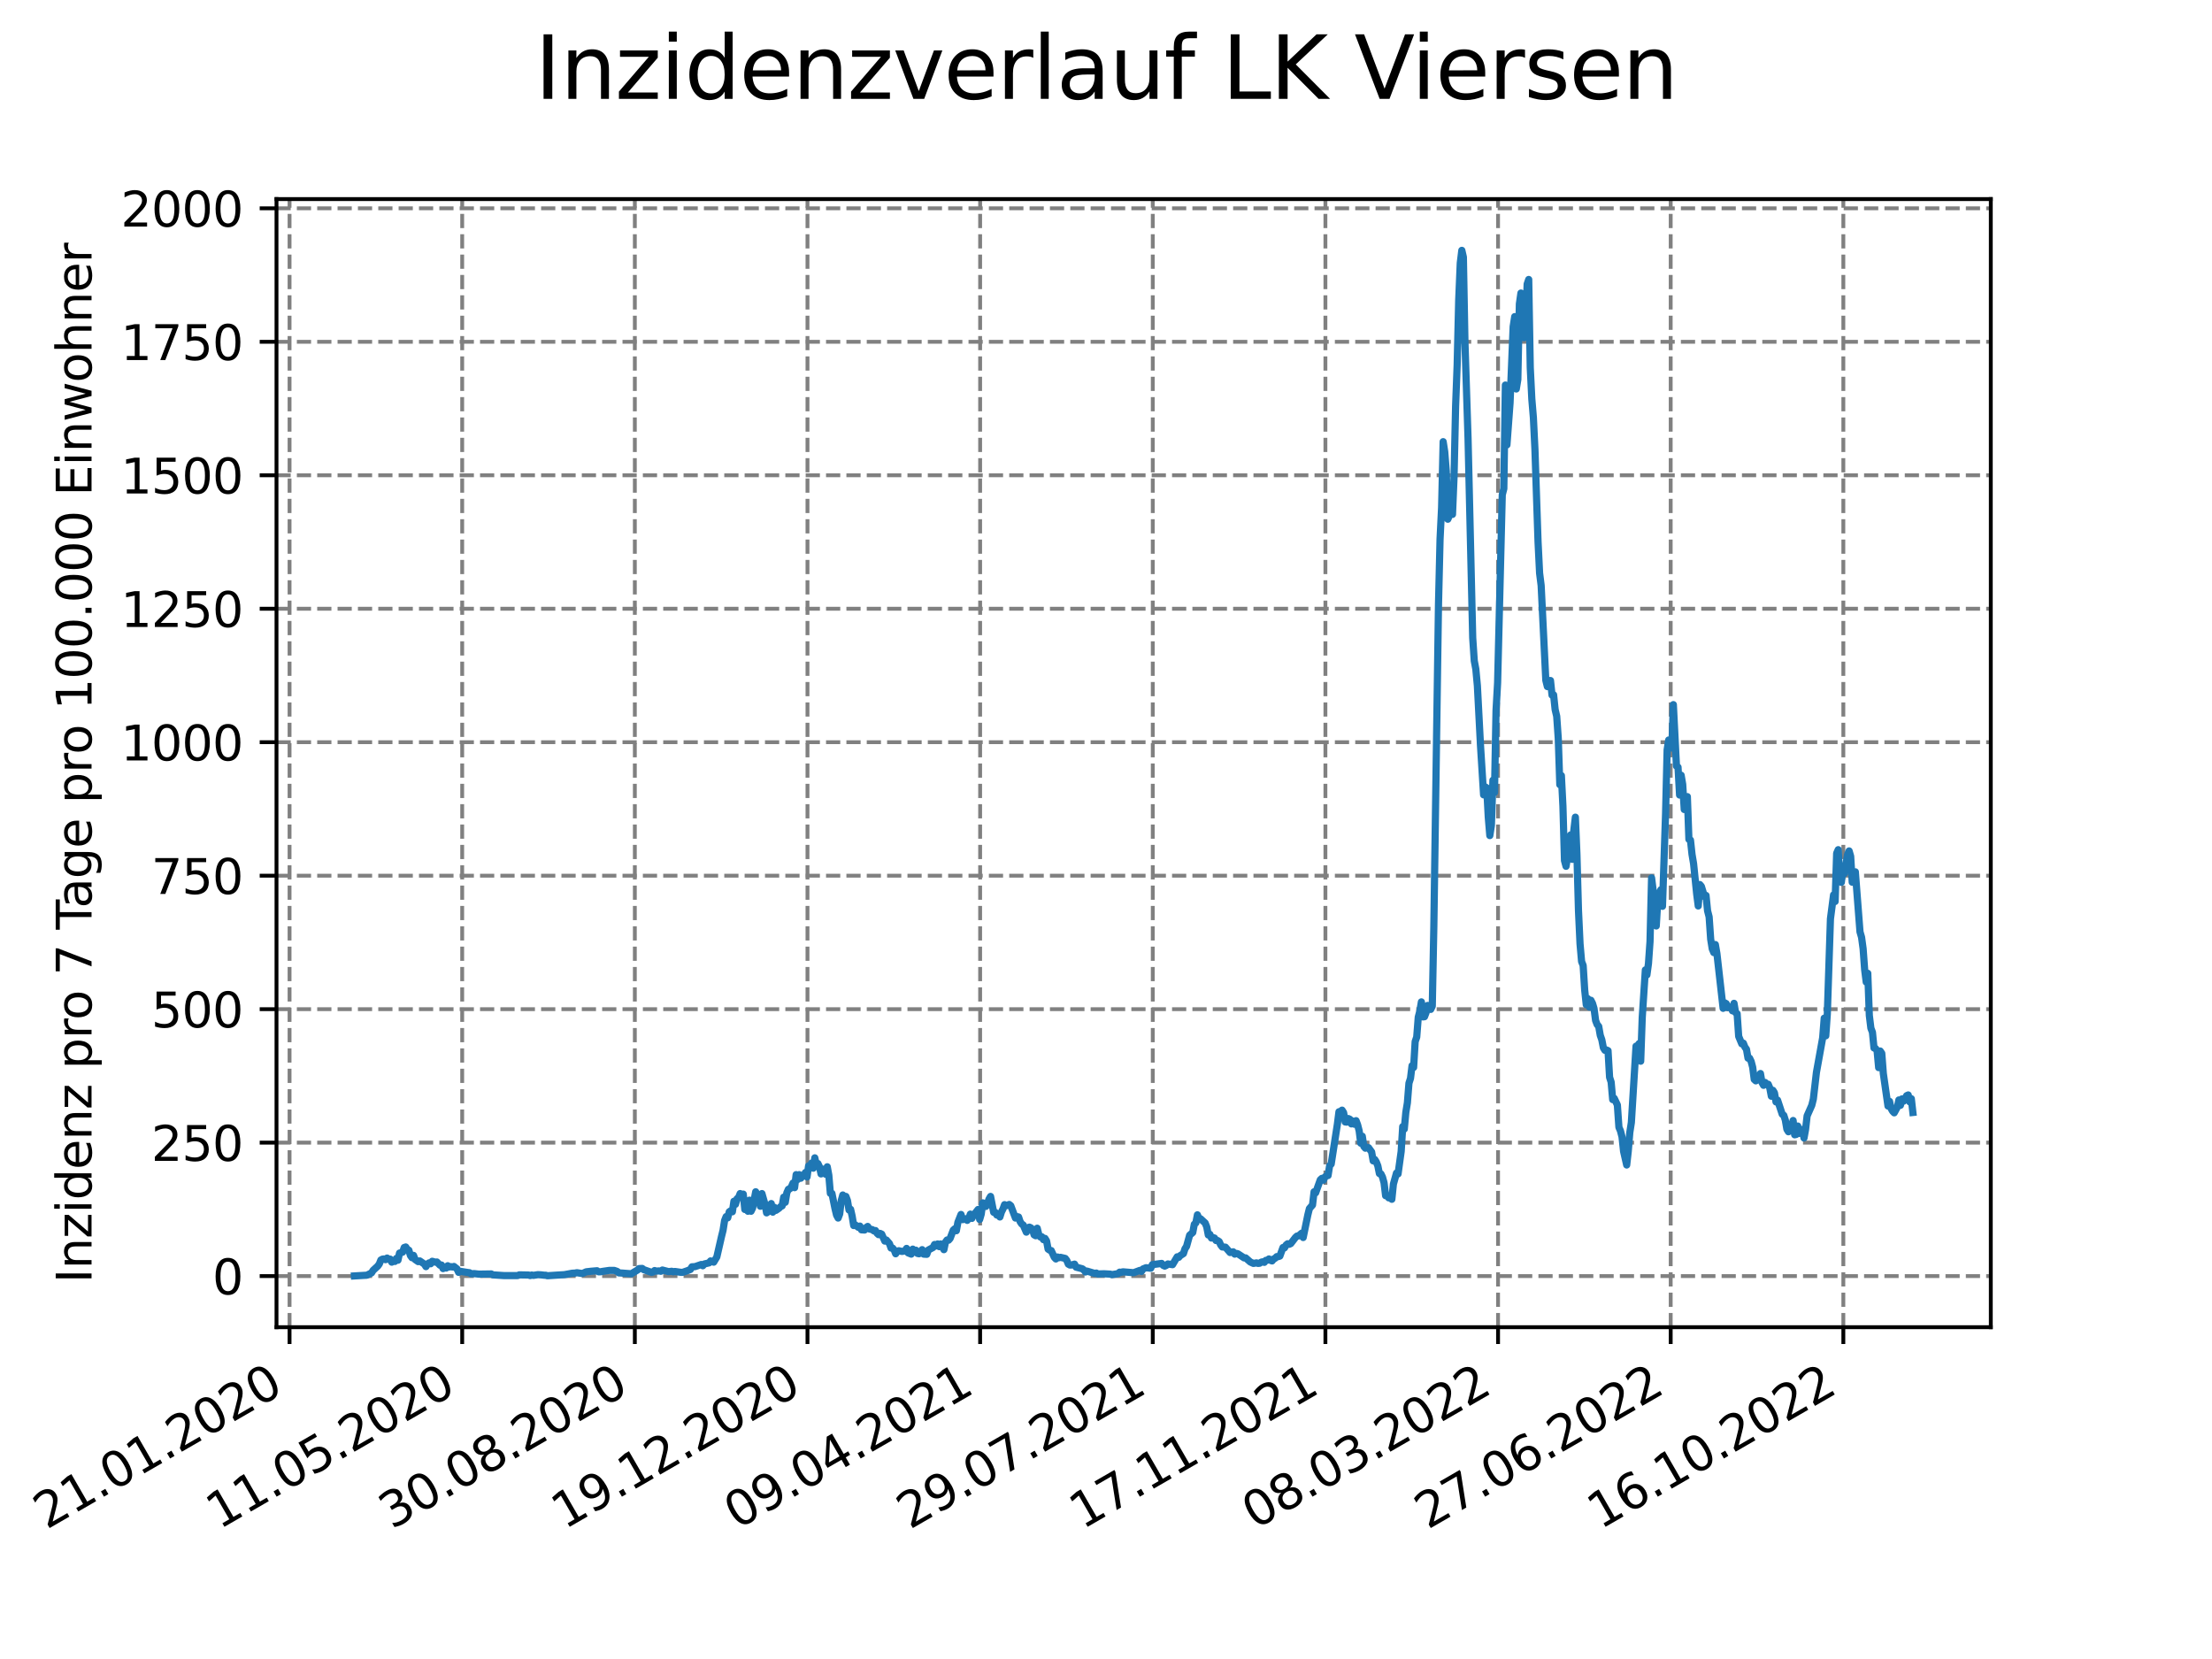 <?xml version="1.0" encoding="utf-8" standalone="no"?>
<!DOCTYPE svg PUBLIC "-//W3C//DTD SVG 1.1//EN"
  "http://www.w3.org/Graphics/SVG/1.1/DTD/svg11.dtd">
<svg xmlns:xlink="http://www.w3.org/1999/xlink" width="460.8pt" height="345.6pt" viewBox="0 0 460.8 345.6" xmlns="http://www.w3.org/2000/svg" version="1.1">
 <defs>
  <style type="text/css">*{stroke-linejoin: round; stroke-linecap: butt}</style>
 </defs>
 <g id="figure_1">
  <g id="patch_1">
   <path d="M 0 345.6 
L 460.8 345.6 
L 460.8 0 
L 0 0 
z
" style="fill: #ffffff"/>
  </g>
  <g id="axes_1">
   <g id="patch_2">
    <path d="M 57.6 276.48 
L 414.72 276.48 
L 414.72 41.472 
L 57.6 41.472 
z
" style="fill: #ffffff"/>
   </g>
   <g id="matplotlib.axis_1">
    <g id="xtick_1">
     <g id="line2d_1">
      <path d="M 60.319 276.48 
L 60.319 41.472 
" clip-path="url(#p70f9f6d70e)" style="fill: none; stroke-dasharray: 2.96,1.28; stroke-dashoffset: 0; stroke: #808080; stroke-width: 0.8"/>
     </g>
     <g id="line2d_2">
      <defs>
       <path id="mf286f91bfd" d="M 0 0 
L 0 3.5 
" style="stroke: #000000; stroke-width: 0.8"/>
      </defs>
      <g>
       <use xlink:href="#mf286f91bfd" x="60.319" y="276.48" style="stroke: #000000; stroke-width: 0.8"/>
      </g>
     </g>
     <g id="text_1">
      <!-- 21.01.2020 -->
      <g transform="translate(9.694 318.689) rotate(-30) scale(0.1 -0.1)">
       <defs>
        <path id="DejaVuSans-32" d="M 1228 531 
L 3431 531 
L 3431 0 
L 469 0 
L 469 531 
Q 828 903 1448 1529 
Q 2069 2156 2228 2338 
Q 2531 2678 2651 2914 
Q 2772 3150 2772 3378 
Q 2772 3750 2511 3984 
Q 2250 4219 1831 4219 
Q 1534 4219 1204 4116 
Q 875 4013 500 3803 
L 500 4441 
Q 881 4594 1212 4672 
Q 1544 4750 1819 4750 
Q 2544 4750 2975 4387 
Q 3406 4025 3406 3419 
Q 3406 3131 3298 2873 
Q 3191 2616 2906 2266 
Q 2828 2175 2409 1742 
Q 1991 1309 1228 531 
z
" transform="scale(0.016)"/>
        <path id="DejaVuSans-31" d="M 794 531 
L 1825 531 
L 1825 4091 
L 703 3866 
L 703 4441 
L 1819 4666 
L 2450 4666 
L 2450 531 
L 3481 531 
L 3481 0 
L 794 0 
L 794 531 
z
" transform="scale(0.016)"/>
        <path id="DejaVuSans-2e" d="M 684 794 
L 1344 794 
L 1344 0 
L 684 0 
L 684 794 
z
" transform="scale(0.016)"/>
        <path id="DejaVuSans-30" d="M 2034 4250 
Q 1547 4250 1301 3770 
Q 1056 3291 1056 2328 
Q 1056 1369 1301 889 
Q 1547 409 2034 409 
Q 2525 409 2770 889 
Q 3016 1369 3016 2328 
Q 3016 3291 2770 3770 
Q 2525 4250 2034 4250 
z
M 2034 4750 
Q 2819 4750 3233 4129 
Q 3647 3509 3647 2328 
Q 3647 1150 3233 529 
Q 2819 -91 2034 -91 
Q 1250 -91 836 529 
Q 422 1150 422 2328 
Q 422 3509 836 4129 
Q 1250 4750 2034 4750 
z
" transform="scale(0.016)"/>
       </defs>
       <use xlink:href="#DejaVuSans-32"/>
       <use xlink:href="#DejaVuSans-31" x="63.623"/>
       <use xlink:href="#DejaVuSans-2e" x="127.246"/>
       <use xlink:href="#DejaVuSans-30" x="159.033"/>
       <use xlink:href="#DejaVuSans-31" x="222.656"/>
       <use xlink:href="#DejaVuSans-2e" x="286.279"/>
       <use xlink:href="#DejaVuSans-32" x="318.066"/>
       <use xlink:href="#DejaVuSans-30" x="381.689"/>
       <use xlink:href="#DejaVuSans-32" x="445.312"/>
       <use xlink:href="#DejaVuSans-30" x="508.936"/>
      </g>
     </g>
    </g>
    <g id="xtick_2">
     <g id="line2d_3">
      <path d="M 96.284 276.48 
L 96.284 41.472 
" clip-path="url(#p70f9f6d70e)" style="fill: none; stroke-dasharray: 2.96,1.28; stroke-dashoffset: 0; stroke: #808080; stroke-width: 0.8"/>
     </g>
     <g id="line2d_4">
      <g>
       <use xlink:href="#mf286f91bfd" x="96.284" y="276.48" style="stroke: #000000; stroke-width: 0.8"/>
      </g>
     </g>
     <g id="text_2">
      <!-- 11.05.2020 -->
      <g transform="translate(45.658 318.689) rotate(-30) scale(0.1 -0.1)">
       <defs>
        <path id="DejaVuSans-35" d="M 691 4666 
L 3169 4666 
L 3169 4134 
L 1269 4134 
L 1269 2991 
Q 1406 3038 1543 3061 
Q 1681 3084 1819 3084 
Q 2600 3084 3056 2656 
Q 3513 2228 3513 1497 
Q 3513 744 3044 326 
Q 2575 -91 1722 -91 
Q 1428 -91 1123 -41 
Q 819 9 494 109 
L 494 744 
Q 775 591 1075 516 
Q 1375 441 1709 441 
Q 2250 441 2565 725 
Q 2881 1009 2881 1497 
Q 2881 1984 2565 2268 
Q 2250 2553 1709 2553 
Q 1456 2553 1204 2497 
Q 953 2441 691 2322 
L 691 4666 
z
" transform="scale(0.016)"/>
       </defs>
       <use xlink:href="#DejaVuSans-31"/>
       <use xlink:href="#DejaVuSans-31" x="63.623"/>
       <use xlink:href="#DejaVuSans-2e" x="127.246"/>
       <use xlink:href="#DejaVuSans-30" x="159.033"/>
       <use xlink:href="#DejaVuSans-35" x="222.656"/>
       <use xlink:href="#DejaVuSans-2e" x="286.279"/>
       <use xlink:href="#DejaVuSans-32" x="318.066"/>
       <use xlink:href="#DejaVuSans-30" x="381.689"/>
       <use xlink:href="#DejaVuSans-32" x="445.312"/>
       <use xlink:href="#DejaVuSans-30" x="508.936"/>
      </g>
     </g>
    </g>
    <g id="xtick_3">
     <g id="line2d_5">
      <path d="M 132.248 276.48 
L 132.248 41.472 
" clip-path="url(#p70f9f6d70e)" style="fill: none; stroke-dasharray: 2.96,1.28; stroke-dashoffset: 0; stroke: #808080; stroke-width: 0.8"/>
     </g>
     <g id="line2d_6">
      <g>
       <use xlink:href="#mf286f91bfd" x="132.248" y="276.48" style="stroke: #000000; stroke-width: 0.8"/>
      </g>
     </g>
     <g id="text_3">
      <!-- 30.08.2020 -->
      <g transform="translate(81.623 318.689) rotate(-30) scale(0.1 -0.1)">
       <defs>
        <path id="DejaVuSans-33" d="M 2597 2516 
Q 3050 2419 3304 2112 
Q 3559 1806 3559 1356 
Q 3559 666 3084 287 
Q 2609 -91 1734 -91 
Q 1441 -91 1130 -33 
Q 819 25 488 141 
L 488 750 
Q 750 597 1062 519 
Q 1375 441 1716 441 
Q 2309 441 2620 675 
Q 2931 909 2931 1356 
Q 2931 1769 2642 2001 
Q 2353 2234 1838 2234 
L 1294 2234 
L 1294 2753 
L 1863 2753 
Q 2328 2753 2575 2939 
Q 2822 3125 2822 3475 
Q 2822 3834 2567 4026 
Q 2313 4219 1838 4219 
Q 1578 4219 1281 4162 
Q 984 4106 628 3988 
L 628 4550 
Q 988 4650 1302 4700 
Q 1616 4750 1894 4750 
Q 2613 4750 3031 4423 
Q 3450 4097 3450 3541 
Q 3450 3153 3228 2886 
Q 3006 2619 2597 2516 
z
" transform="scale(0.016)"/>
        <path id="DejaVuSans-38" d="M 2034 2216 
Q 1584 2216 1326 1975 
Q 1069 1734 1069 1313 
Q 1069 891 1326 650 
Q 1584 409 2034 409 
Q 2484 409 2743 651 
Q 3003 894 3003 1313 
Q 3003 1734 2745 1975 
Q 2488 2216 2034 2216 
z
M 1403 2484 
Q 997 2584 770 2862 
Q 544 3141 544 3541 
Q 544 4100 942 4425 
Q 1341 4750 2034 4750 
Q 2731 4750 3128 4425 
Q 3525 4100 3525 3541 
Q 3525 3141 3298 2862 
Q 3072 2584 2669 2484 
Q 3125 2378 3379 2068 
Q 3634 1759 3634 1313 
Q 3634 634 3220 271 
Q 2806 -91 2034 -91 
Q 1263 -91 848 271 
Q 434 634 434 1313 
Q 434 1759 690 2068 
Q 947 2378 1403 2484 
z
M 1172 3481 
Q 1172 3119 1398 2916 
Q 1625 2713 2034 2713 
Q 2441 2713 2670 2916 
Q 2900 3119 2900 3481 
Q 2900 3844 2670 4047 
Q 2441 4250 2034 4250 
Q 1625 4250 1398 4047 
Q 1172 3844 1172 3481 
z
" transform="scale(0.016)"/>
       </defs>
       <use xlink:href="#DejaVuSans-33"/>
       <use xlink:href="#DejaVuSans-30" x="63.623"/>
       <use xlink:href="#DejaVuSans-2e" x="127.246"/>
       <use xlink:href="#DejaVuSans-30" x="159.033"/>
       <use xlink:href="#DejaVuSans-38" x="222.656"/>
       <use xlink:href="#DejaVuSans-2e" x="286.279"/>
       <use xlink:href="#DejaVuSans-32" x="318.066"/>
       <use xlink:href="#DejaVuSans-30" x="381.689"/>
       <use xlink:href="#DejaVuSans-32" x="445.312"/>
       <use xlink:href="#DejaVuSans-30" x="508.936"/>
      </g>
     </g>
    </g>
    <g id="xtick_4">
     <g id="line2d_7">
      <path d="M 168.213 276.48 
L 168.213 41.472 
" clip-path="url(#p70f9f6d70e)" style="fill: none; stroke-dasharray: 2.96,1.28; stroke-dashoffset: 0; stroke: #808080; stroke-width: 0.8"/>
     </g>
     <g id="line2d_8">
      <g>
       <use xlink:href="#mf286f91bfd" x="168.213" y="276.48" style="stroke: #000000; stroke-width: 0.8"/>
      </g>
     </g>
     <g id="text_4">
      <!-- 19.12.2020 -->
      <g transform="translate(117.588 318.689) rotate(-30) scale(0.1 -0.1)">
       <defs>
        <path id="DejaVuSans-39" d="M 703 97 
L 703 672 
Q 941 559 1184 500 
Q 1428 441 1663 441 
Q 2288 441 2617 861 
Q 2947 1281 2994 2138 
Q 2813 1869 2534 1725 
Q 2256 1581 1919 1581 
Q 1219 1581 811 2004 
Q 403 2428 403 3163 
Q 403 3881 828 4315 
Q 1253 4750 1959 4750 
Q 2769 4750 3195 4129 
Q 3622 3509 3622 2328 
Q 3622 1225 3098 567 
Q 2575 -91 1691 -91 
Q 1453 -91 1209 -44 
Q 966 3 703 97 
z
M 1959 2075 
Q 2384 2075 2632 2365 
Q 2881 2656 2881 3163 
Q 2881 3666 2632 3958 
Q 2384 4250 1959 4250 
Q 1534 4250 1286 3958 
Q 1038 3666 1038 3163 
Q 1038 2656 1286 2365 
Q 1534 2075 1959 2075 
z
" transform="scale(0.016)"/>
       </defs>
       <use xlink:href="#DejaVuSans-31"/>
       <use xlink:href="#DejaVuSans-39" x="63.623"/>
       <use xlink:href="#DejaVuSans-2e" x="127.246"/>
       <use xlink:href="#DejaVuSans-31" x="159.033"/>
       <use xlink:href="#DejaVuSans-32" x="222.656"/>
       <use xlink:href="#DejaVuSans-2e" x="286.279"/>
       <use xlink:href="#DejaVuSans-32" x="318.066"/>
       <use xlink:href="#DejaVuSans-30" x="381.689"/>
       <use xlink:href="#DejaVuSans-32" x="445.312"/>
       <use xlink:href="#DejaVuSans-30" x="508.936"/>
      </g>
     </g>
    </g>
    <g id="xtick_5">
     <g id="line2d_9">
      <path d="M 204.178 276.48 
L 204.178 41.472 
" clip-path="url(#p70f9f6d70e)" style="fill: none; stroke-dasharray: 2.96,1.28; stroke-dashoffset: 0; stroke: #808080; stroke-width: 0.8"/>
     </g>
     <g id="line2d_10">
      <g>
       <use xlink:href="#mf286f91bfd" x="204.178" y="276.48" style="stroke: #000000; stroke-width: 0.8"/>
      </g>
     </g>
     <g id="text_5">
      <!-- 09.04.2021 -->
      <g transform="translate(153.553 318.689) rotate(-30) scale(0.1 -0.1)">
       <defs>
        <path id="DejaVuSans-34" d="M 2419 4116 
L 825 1625 
L 2419 1625 
L 2419 4116 
z
M 2253 4666 
L 3047 4666 
L 3047 1625 
L 3713 1625 
L 3713 1100 
L 3047 1100 
L 3047 0 
L 2419 0 
L 2419 1100 
L 313 1100 
L 313 1709 
L 2253 4666 
z
" transform="scale(0.016)"/>
       </defs>
       <use xlink:href="#DejaVuSans-30"/>
       <use xlink:href="#DejaVuSans-39" x="63.623"/>
       <use xlink:href="#DejaVuSans-2e" x="127.246"/>
       <use xlink:href="#DejaVuSans-30" x="159.033"/>
       <use xlink:href="#DejaVuSans-34" x="222.656"/>
       <use xlink:href="#DejaVuSans-2e" x="286.279"/>
       <use xlink:href="#DejaVuSans-32" x="318.066"/>
       <use xlink:href="#DejaVuSans-30" x="381.689"/>
       <use xlink:href="#DejaVuSans-32" x="445.312"/>
       <use xlink:href="#DejaVuSans-31" x="508.936"/>
      </g>
     </g>
    </g>
    <g id="xtick_6">
     <g id="line2d_11">
      <path d="M 240.143 276.48 
L 240.143 41.472 
" clip-path="url(#p70f9f6d70e)" style="fill: none; stroke-dasharray: 2.96,1.28; stroke-dashoffset: 0; stroke: #808080; stroke-width: 0.8"/>
     </g>
     <g id="line2d_12">
      <g>
       <use xlink:href="#mf286f91bfd" x="240.143" y="276.48" style="stroke: #000000; stroke-width: 0.8"/>
      </g>
     </g>
     <g id="text_6">
      <!-- 29.07.2021 -->
      <g transform="translate(189.517 318.689) rotate(-30) scale(0.1 -0.1)">
       <defs>
        <path id="DejaVuSans-37" d="M 525 4666 
L 3525 4666 
L 3525 4397 
L 1831 0 
L 1172 0 
L 2766 4134 
L 525 4134 
L 525 4666 
z
" transform="scale(0.016)"/>
       </defs>
       <use xlink:href="#DejaVuSans-32"/>
       <use xlink:href="#DejaVuSans-39" x="63.623"/>
       <use xlink:href="#DejaVuSans-2e" x="127.246"/>
       <use xlink:href="#DejaVuSans-30" x="159.033"/>
       <use xlink:href="#DejaVuSans-37" x="222.656"/>
       <use xlink:href="#DejaVuSans-2e" x="286.279"/>
       <use xlink:href="#DejaVuSans-32" x="318.066"/>
       <use xlink:href="#DejaVuSans-30" x="381.689"/>
       <use xlink:href="#DejaVuSans-32" x="445.312"/>
       <use xlink:href="#DejaVuSans-31" x="508.936"/>
      </g>
     </g>
    </g>
    <g id="xtick_7">
     <g id="line2d_13">
      <path d="M 276.107 276.48 
L 276.107 41.472 
" clip-path="url(#p70f9f6d70e)" style="fill: none; stroke-dasharray: 2.96,1.28; stroke-dashoffset: 0; stroke: #808080; stroke-width: 0.8"/>
     </g>
     <g id="line2d_14">
      <g>
       <use xlink:href="#mf286f91bfd" x="276.107" y="276.48" style="stroke: #000000; stroke-width: 0.8"/>
      </g>
     </g>
     <g id="text_7">
      <!-- 17.11.2021 -->
      <g transform="translate(225.482 318.689) rotate(-30) scale(0.1 -0.1)">
       <use xlink:href="#DejaVuSans-31"/>
       <use xlink:href="#DejaVuSans-37" x="63.623"/>
       <use xlink:href="#DejaVuSans-2e" x="127.246"/>
       <use xlink:href="#DejaVuSans-31" x="159.033"/>
       <use xlink:href="#DejaVuSans-31" x="222.656"/>
       <use xlink:href="#DejaVuSans-2e" x="286.279"/>
       <use xlink:href="#DejaVuSans-32" x="318.066"/>
       <use xlink:href="#DejaVuSans-30" x="381.689"/>
       <use xlink:href="#DejaVuSans-32" x="445.312"/>
       <use xlink:href="#DejaVuSans-31" x="508.936"/>
      </g>
     </g>
    </g>
    <g id="xtick_8">
     <g id="line2d_15">
      <path d="M 312.072 276.48 
L 312.072 41.472 
" clip-path="url(#p70f9f6d70e)" style="fill: none; stroke-dasharray: 2.96,1.28; stroke-dashoffset: 0; stroke: #808080; stroke-width: 0.8"/>
     </g>
     <g id="line2d_16">
      <g>
       <use xlink:href="#mf286f91bfd" x="312.072" y="276.48" style="stroke: #000000; stroke-width: 0.8"/>
      </g>
     </g>
     <g id="text_8">
      <!-- 08.03.2022 -->
      <g transform="translate(261.447 318.689) rotate(-30) scale(0.1 -0.1)">
       <use xlink:href="#DejaVuSans-30"/>
       <use xlink:href="#DejaVuSans-38" x="63.623"/>
       <use xlink:href="#DejaVuSans-2e" x="127.246"/>
       <use xlink:href="#DejaVuSans-30" x="159.033"/>
       <use xlink:href="#DejaVuSans-33" x="222.656"/>
       <use xlink:href="#DejaVuSans-2e" x="286.279"/>
       <use xlink:href="#DejaVuSans-32" x="318.066"/>
       <use xlink:href="#DejaVuSans-30" x="381.689"/>
       <use xlink:href="#DejaVuSans-32" x="445.312"/>
       <use xlink:href="#DejaVuSans-32" x="508.936"/>
      </g>
     </g>
    </g>
    <g id="xtick_9">
     <g id="line2d_17">
      <path d="M 348.037 276.48 
L 348.037 41.472 
" clip-path="url(#p70f9f6d70e)" style="fill: none; stroke-dasharray: 2.96,1.28; stroke-dashoffset: 0; stroke: #808080; stroke-width: 0.8"/>
     </g>
     <g id="line2d_18">
      <g>
       <use xlink:href="#mf286f91bfd" x="348.037" y="276.48" style="stroke: #000000; stroke-width: 0.8"/>
      </g>
     </g>
     <g id="text_9">
      <!-- 27.06.2022 -->
      <g transform="translate(297.412 318.689) rotate(-30) scale(0.1 -0.1)">
       <defs>
        <path id="DejaVuSans-36" d="M 2113 2584 
Q 1688 2584 1439 2293 
Q 1191 2003 1191 1497 
Q 1191 994 1439 701 
Q 1688 409 2113 409 
Q 2538 409 2786 701 
Q 3034 994 3034 1497 
Q 3034 2003 2786 2293 
Q 2538 2584 2113 2584 
z
M 3366 4563 
L 3366 3988 
Q 3128 4100 2886 4159 
Q 2644 4219 2406 4219 
Q 1781 4219 1451 3797 
Q 1122 3375 1075 2522 
Q 1259 2794 1537 2939 
Q 1816 3084 2150 3084 
Q 2853 3084 3261 2657 
Q 3669 2231 3669 1497 
Q 3669 778 3244 343 
Q 2819 -91 2113 -91 
Q 1303 -91 875 529 
Q 447 1150 447 2328 
Q 447 3434 972 4092 
Q 1497 4750 2381 4750 
Q 2619 4750 2861 4703 
Q 3103 4656 3366 4563 
z
" transform="scale(0.016)"/>
       </defs>
       <use xlink:href="#DejaVuSans-32"/>
       <use xlink:href="#DejaVuSans-37" x="63.623"/>
       <use xlink:href="#DejaVuSans-2e" x="127.246"/>
       <use xlink:href="#DejaVuSans-30" x="159.033"/>
       <use xlink:href="#DejaVuSans-36" x="222.656"/>
       <use xlink:href="#DejaVuSans-2e" x="286.279"/>
       <use xlink:href="#DejaVuSans-32" x="318.066"/>
       <use xlink:href="#DejaVuSans-30" x="381.689"/>
       <use xlink:href="#DejaVuSans-32" x="445.312"/>
       <use xlink:href="#DejaVuSans-32" x="508.936"/>
      </g>
     </g>
    </g>
    <g id="xtick_10">
     <g id="line2d_19">
      <path d="M 384.001 276.48 
L 384.001 41.472 
" clip-path="url(#p70f9f6d70e)" style="fill: none; stroke-dasharray: 2.96,1.28; stroke-dashoffset: 0; stroke: #808080; stroke-width: 0.8"/>
     </g>
     <g id="line2d_20">
      <g>
       <use xlink:href="#mf286f91bfd" x="384.001" y="276.48" style="stroke: #000000; stroke-width: 0.8"/>
      </g>
     </g>
     <g id="text_10">
      <!-- 16.10.2022 -->
      <g transform="translate(333.376 318.689) rotate(-30) scale(0.1 -0.1)">
       <use xlink:href="#DejaVuSans-31"/>
       <use xlink:href="#DejaVuSans-36" x="63.623"/>
       <use xlink:href="#DejaVuSans-2e" x="127.246"/>
       <use xlink:href="#DejaVuSans-31" x="159.033"/>
       <use xlink:href="#DejaVuSans-30" x="222.656"/>
       <use xlink:href="#DejaVuSans-2e" x="286.279"/>
       <use xlink:href="#DejaVuSans-32" x="318.066"/>
       <use xlink:href="#DejaVuSans-30" x="381.689"/>
       <use xlink:href="#DejaVuSans-32" x="445.312"/>
       <use xlink:href="#DejaVuSans-32" x="508.936"/>
      </g>
     </g>
    </g>
   </g>
   <g id="matplotlib.axis_2">
    <g id="ytick_1">
     <g id="line2d_21">
      <path d="M 57.6 265.835 
L 414.72 265.835 
" clip-path="url(#p70f9f6d70e)" style="fill: none; stroke-dasharray: 2.96,1.28; stroke-dashoffset: 0; stroke: #808080; stroke-width: 0.8"/>
     </g>
     <g id="line2d_22">
      <defs>
       <path id="m56d25a5dcb" d="M 0 0 
L -3.5 0 
" style="stroke: #000000; stroke-width: 0.8"/>
      </defs>
      <g>
       <use xlink:href="#m56d25a5dcb" x="57.6" y="265.835" style="stroke: #000000; stroke-width: 0.8"/>
      </g>
     </g>
     <g id="text_11">
      <!-- 0 -->
      <g transform="translate(44.237 269.634) scale(0.1 -0.1)">
       <use xlink:href="#DejaVuSans-30"/>
      </g>
     </g>
    </g>
    <g id="ytick_2">
     <g id="line2d_23">
      <path d="M 57.6 238.031 
L 414.72 238.031 
" clip-path="url(#p70f9f6d70e)" style="fill: none; stroke-dasharray: 2.96,1.28; stroke-dashoffset: 0; stroke: #808080; stroke-width: 0.8"/>
     </g>
     <g id="line2d_24">
      <g>
       <use xlink:href="#m56d25a5dcb" x="57.6" y="238.031" style="stroke: #000000; stroke-width: 0.8"/>
      </g>
     </g>
     <g id="text_12">
      <!-- 250 -->
      <g transform="translate(31.512 241.83) scale(0.1 -0.1)">
       <use xlink:href="#DejaVuSans-32"/>
       <use xlink:href="#DejaVuSans-35" x="63.623"/>
       <use xlink:href="#DejaVuSans-30" x="127.246"/>
      </g>
     </g>
    </g>
    <g id="ytick_3">
     <g id="line2d_25">
      <path d="M 57.6 210.226 
L 414.72 210.226 
" clip-path="url(#p70f9f6d70e)" style="fill: none; stroke-dasharray: 2.96,1.28; stroke-dashoffset: 0; stroke: #808080; stroke-width: 0.8"/>
     </g>
     <g id="line2d_26">
      <g>
       <use xlink:href="#m56d25a5dcb" x="57.6" y="210.226" style="stroke: #000000; stroke-width: 0.8"/>
      </g>
     </g>
     <g id="text_13">
      <!-- 500 -->
      <g transform="translate(31.512 214.025) scale(0.1 -0.1)">
       <use xlink:href="#DejaVuSans-35"/>
       <use xlink:href="#DejaVuSans-30" x="63.623"/>
       <use xlink:href="#DejaVuSans-30" x="127.246"/>
      </g>
     </g>
    </g>
    <g id="ytick_4">
     <g id="line2d_27">
      <path d="M 57.6 182.422 
L 414.72 182.422 
" clip-path="url(#p70f9f6d70e)" style="fill: none; stroke-dasharray: 2.96,1.28; stroke-dashoffset: 0; stroke: #808080; stroke-width: 0.8"/>
     </g>
     <g id="line2d_28">
      <g>
       <use xlink:href="#m56d25a5dcb" x="57.6" y="182.422" style="stroke: #000000; stroke-width: 0.8"/>
      </g>
     </g>
     <g id="text_14">
      <!-- 750 -->
      <g transform="translate(31.512 186.221) scale(0.1 -0.1)">
       <use xlink:href="#DejaVuSans-37"/>
       <use xlink:href="#DejaVuSans-35" x="63.623"/>
       <use xlink:href="#DejaVuSans-30" x="127.246"/>
      </g>
     </g>
    </g>
    <g id="ytick_5">
     <g id="line2d_29">
      <path d="M 57.6 154.617 
L 414.72 154.617 
" clip-path="url(#p70f9f6d70e)" style="fill: none; stroke-dasharray: 2.96,1.28; stroke-dashoffset: 0; stroke: #808080; stroke-width: 0.8"/>
     </g>
     <g id="line2d_30">
      <g>
       <use xlink:href="#m56d25a5dcb" x="57.6" y="154.617" style="stroke: #000000; stroke-width: 0.8"/>
      </g>
     </g>
     <g id="text_15">
      <!-- 1000 -->
      <g transform="translate(25.15 158.416) scale(0.1 -0.1)">
       <use xlink:href="#DejaVuSans-31"/>
       <use xlink:href="#DejaVuSans-30" x="63.623"/>
       <use xlink:href="#DejaVuSans-30" x="127.246"/>
       <use xlink:href="#DejaVuSans-30" x="190.869"/>
      </g>
     </g>
    </g>
    <g id="ytick_6">
     <g id="line2d_31">
      <path d="M 57.6 126.813 
L 414.72 126.813 
" clip-path="url(#p70f9f6d70e)" style="fill: none; stroke-dasharray: 2.96,1.28; stroke-dashoffset: 0; stroke: #808080; stroke-width: 0.8"/>
     </g>
     <g id="line2d_32">
      <g>
       <use xlink:href="#m56d25a5dcb" x="57.6" y="126.813" style="stroke: #000000; stroke-width: 0.8"/>
      </g>
     </g>
     <g id="text_16">
      <!-- 1250 -->
      <g transform="translate(25.15 130.612) scale(0.1 -0.1)">
       <use xlink:href="#DejaVuSans-31"/>
       <use xlink:href="#DejaVuSans-32" x="63.623"/>
       <use xlink:href="#DejaVuSans-35" x="127.246"/>
       <use xlink:href="#DejaVuSans-30" x="190.869"/>
      </g>
     </g>
    </g>
    <g id="ytick_7">
     <g id="line2d_33">
      <path d="M 57.6 99.008 
L 414.72 99.008 
" clip-path="url(#p70f9f6d70e)" style="fill: none; stroke-dasharray: 2.96,1.28; stroke-dashoffset: 0; stroke: #808080; stroke-width: 0.8"/>
     </g>
     <g id="line2d_34">
      <g>
       <use xlink:href="#m56d25a5dcb" x="57.6" y="99.008" style="stroke: #000000; stroke-width: 0.8"/>
      </g>
     </g>
     <g id="text_17">
      <!-- 1500 -->
      <g transform="translate(25.15 102.807) scale(0.1 -0.1)">
       <use xlink:href="#DejaVuSans-31"/>
       <use xlink:href="#DejaVuSans-35" x="63.623"/>
       <use xlink:href="#DejaVuSans-30" x="127.246"/>
       <use xlink:href="#DejaVuSans-30" x="190.869"/>
      </g>
     </g>
    </g>
    <g id="ytick_8">
     <g id="line2d_35">
      <path d="M 57.6 71.204 
L 414.72 71.204 
" clip-path="url(#p70f9f6d70e)" style="fill: none; stroke-dasharray: 2.96,1.28; stroke-dashoffset: 0; stroke: #808080; stroke-width: 0.8"/>
     </g>
     <g id="line2d_36">
      <g>
       <use xlink:href="#m56d25a5dcb" x="57.6" y="71.204" style="stroke: #000000; stroke-width: 0.8"/>
      </g>
     </g>
     <g id="text_18">
      <!-- 1750 -->
      <g transform="translate(25.15 75.003) scale(0.1 -0.1)">
       <use xlink:href="#DejaVuSans-31"/>
       <use xlink:href="#DejaVuSans-37" x="63.623"/>
       <use xlink:href="#DejaVuSans-35" x="127.246"/>
       <use xlink:href="#DejaVuSans-30" x="190.869"/>
      </g>
     </g>
    </g>
    <g id="ytick_9">
     <g id="line2d_37">
      <path d="M 57.6 43.399 
L 414.72 43.399 
" clip-path="url(#p70f9f6d70e)" style="fill: none; stroke-dasharray: 2.96,1.28; stroke-dashoffset: 0; stroke: #808080; stroke-width: 0.8"/>
     </g>
     <g id="line2d_38">
      <g>
       <use xlink:href="#m56d25a5dcb" x="57.6" y="43.399" style="stroke: #000000; stroke-width: 0.8"/>
      </g>
     </g>
     <g id="text_19">
      <!-- 2000 -->
      <g transform="translate(25.15 47.199) scale(0.1 -0.1)">
       <use xlink:href="#DejaVuSans-32"/>
       <use xlink:href="#DejaVuSans-30" x="63.623"/>
       <use xlink:href="#DejaVuSans-30" x="127.246"/>
       <use xlink:href="#DejaVuSans-30" x="190.869"/>
      </g>
     </g>
    </g>
    <g id="text_20">
     <!-- Inzidenz pro 7 Tage pro 100.000 Einwohner -->
     <g transform="translate(19.07 267.301) rotate(-90) scale(0.1 -0.1)">
      <defs>
       <path id="DejaVuSans-49" d="M 628 4666 
L 1259 4666 
L 1259 0 
L 628 0 
L 628 4666 
z
" transform="scale(0.016)"/>
       <path id="DejaVuSans-6e" d="M 3513 2113 
L 3513 0 
L 2938 0 
L 2938 2094 
Q 2938 2591 2744 2837 
Q 2550 3084 2163 3084 
Q 1697 3084 1428 2787 
Q 1159 2491 1159 1978 
L 1159 0 
L 581 0 
L 581 3500 
L 1159 3500 
L 1159 2956 
Q 1366 3272 1645 3428 
Q 1925 3584 2291 3584 
Q 2894 3584 3203 3211 
Q 3513 2838 3513 2113 
z
" transform="scale(0.016)"/>
       <path id="DejaVuSans-7a" d="M 353 3500 
L 3084 3500 
L 3084 2975 
L 922 459 
L 3084 459 
L 3084 0 
L 275 0 
L 275 525 
L 2438 3041 
L 353 3041 
L 353 3500 
z
" transform="scale(0.016)"/>
       <path id="DejaVuSans-69" d="M 603 3500 
L 1178 3500 
L 1178 0 
L 603 0 
L 603 3500 
z
M 603 4863 
L 1178 4863 
L 1178 4134 
L 603 4134 
L 603 4863 
z
" transform="scale(0.016)"/>
       <path id="DejaVuSans-64" d="M 2906 2969 
L 2906 4863 
L 3481 4863 
L 3481 0 
L 2906 0 
L 2906 525 
Q 2725 213 2448 61 
Q 2172 -91 1784 -91 
Q 1150 -91 751 415 
Q 353 922 353 1747 
Q 353 2572 751 3078 
Q 1150 3584 1784 3584 
Q 2172 3584 2448 3432 
Q 2725 3281 2906 2969 
z
M 947 1747 
Q 947 1113 1208 752 
Q 1469 391 1925 391 
Q 2381 391 2643 752 
Q 2906 1113 2906 1747 
Q 2906 2381 2643 2742 
Q 2381 3103 1925 3103 
Q 1469 3103 1208 2742 
Q 947 2381 947 1747 
z
" transform="scale(0.016)"/>
       <path id="DejaVuSans-65" d="M 3597 1894 
L 3597 1613 
L 953 1613 
Q 991 1019 1311 708 
Q 1631 397 2203 397 
Q 2534 397 2845 478 
Q 3156 559 3463 722 
L 3463 178 
Q 3153 47 2828 -22 
Q 2503 -91 2169 -91 
Q 1331 -91 842 396 
Q 353 884 353 1716 
Q 353 2575 817 3079 
Q 1281 3584 2069 3584 
Q 2775 3584 3186 3129 
Q 3597 2675 3597 1894 
z
M 3022 2063 
Q 3016 2534 2758 2815 
Q 2500 3097 2075 3097 
Q 1594 3097 1305 2825 
Q 1016 2553 972 2059 
L 3022 2063 
z
" transform="scale(0.016)"/>
       <path id="DejaVuSans-20" transform="scale(0.016)"/>
       <path id="DejaVuSans-70" d="M 1159 525 
L 1159 -1331 
L 581 -1331 
L 581 3500 
L 1159 3500 
L 1159 2969 
Q 1341 3281 1617 3432 
Q 1894 3584 2278 3584 
Q 2916 3584 3314 3078 
Q 3713 2572 3713 1747 
Q 3713 922 3314 415 
Q 2916 -91 2278 -91 
Q 1894 -91 1617 61 
Q 1341 213 1159 525 
z
M 3116 1747 
Q 3116 2381 2855 2742 
Q 2594 3103 2138 3103 
Q 1681 3103 1420 2742 
Q 1159 2381 1159 1747 
Q 1159 1113 1420 752 
Q 1681 391 2138 391 
Q 2594 391 2855 752 
Q 3116 1113 3116 1747 
z
" transform="scale(0.016)"/>
       <path id="DejaVuSans-72" d="M 2631 2963 
Q 2534 3019 2420 3045 
Q 2306 3072 2169 3072 
Q 1681 3072 1420 2755 
Q 1159 2438 1159 1844 
L 1159 0 
L 581 0 
L 581 3500 
L 1159 3500 
L 1159 2956 
Q 1341 3275 1631 3429 
Q 1922 3584 2338 3584 
Q 2397 3584 2469 3576 
Q 2541 3569 2628 3553 
L 2631 2963 
z
" transform="scale(0.016)"/>
       <path id="DejaVuSans-6f" d="M 1959 3097 
Q 1497 3097 1228 2736 
Q 959 2375 959 1747 
Q 959 1119 1226 758 
Q 1494 397 1959 397 
Q 2419 397 2687 759 
Q 2956 1122 2956 1747 
Q 2956 2369 2687 2733 
Q 2419 3097 1959 3097 
z
M 1959 3584 
Q 2709 3584 3137 3096 
Q 3566 2609 3566 1747 
Q 3566 888 3137 398 
Q 2709 -91 1959 -91 
Q 1206 -91 779 398 
Q 353 888 353 1747 
Q 353 2609 779 3096 
Q 1206 3584 1959 3584 
z
" transform="scale(0.016)"/>
       <path id="DejaVuSans-54" d="M -19 4666 
L 3928 4666 
L 3928 4134 
L 2272 4134 
L 2272 0 
L 1638 0 
L 1638 4134 
L -19 4134 
L -19 4666 
z
" transform="scale(0.016)"/>
       <path id="DejaVuSans-61" d="M 2194 1759 
Q 1497 1759 1228 1600 
Q 959 1441 959 1056 
Q 959 750 1161 570 
Q 1363 391 1709 391 
Q 2188 391 2477 730 
Q 2766 1069 2766 1631 
L 2766 1759 
L 2194 1759 
z
M 3341 1997 
L 3341 0 
L 2766 0 
L 2766 531 
Q 2569 213 2275 61 
Q 1981 -91 1556 -91 
Q 1019 -91 701 211 
Q 384 513 384 1019 
Q 384 1609 779 1909 
Q 1175 2209 1959 2209 
L 2766 2209 
L 2766 2266 
Q 2766 2663 2505 2880 
Q 2244 3097 1772 3097 
Q 1472 3097 1187 3025 
Q 903 2953 641 2809 
L 641 3341 
Q 956 3463 1253 3523 
Q 1550 3584 1831 3584 
Q 2591 3584 2966 3190 
Q 3341 2797 3341 1997 
z
" transform="scale(0.016)"/>
       <path id="DejaVuSans-67" d="M 2906 1791 
Q 2906 2416 2648 2759 
Q 2391 3103 1925 3103 
Q 1463 3103 1205 2759 
Q 947 2416 947 1791 
Q 947 1169 1205 825 
Q 1463 481 1925 481 
Q 2391 481 2648 825 
Q 2906 1169 2906 1791 
z
M 3481 434 
Q 3481 -459 3084 -895 
Q 2688 -1331 1869 -1331 
Q 1566 -1331 1297 -1286 
Q 1028 -1241 775 -1147 
L 775 -588 
Q 1028 -725 1275 -790 
Q 1522 -856 1778 -856 
Q 2344 -856 2625 -561 
Q 2906 -266 2906 331 
L 2906 616 
Q 2728 306 2450 153 
Q 2172 0 1784 0 
Q 1141 0 747 490 
Q 353 981 353 1791 
Q 353 2603 747 3093 
Q 1141 3584 1784 3584 
Q 2172 3584 2450 3431 
Q 2728 3278 2906 2969 
L 2906 3500 
L 3481 3500 
L 3481 434 
z
" transform="scale(0.016)"/>
       <path id="DejaVuSans-45" d="M 628 4666 
L 3578 4666 
L 3578 4134 
L 1259 4134 
L 1259 2753 
L 3481 2753 
L 3481 2222 
L 1259 2222 
L 1259 531 
L 3634 531 
L 3634 0 
L 628 0 
L 628 4666 
z
" transform="scale(0.016)"/>
       <path id="DejaVuSans-77" d="M 269 3500 
L 844 3500 
L 1563 769 
L 2278 3500 
L 2956 3500 
L 3675 769 
L 4391 3500 
L 4966 3500 
L 4050 0 
L 3372 0 
L 2619 2869 
L 1863 0 
L 1184 0 
L 269 3500 
z
" transform="scale(0.016)"/>
       <path id="DejaVuSans-68" d="M 3513 2113 
L 3513 0 
L 2938 0 
L 2938 2094 
Q 2938 2591 2744 2837 
Q 2550 3084 2163 3084 
Q 1697 3084 1428 2787 
Q 1159 2491 1159 1978 
L 1159 0 
L 581 0 
L 581 4863 
L 1159 4863 
L 1159 2956 
Q 1366 3272 1645 3428 
Q 1925 3584 2291 3584 
Q 2894 3584 3203 3211 
Q 3513 2838 3513 2113 
z
" transform="scale(0.016)"/>
      </defs>
      <use xlink:href="#DejaVuSans-49"/>
      <use xlink:href="#DejaVuSans-6e" x="29.492"/>
      <use xlink:href="#DejaVuSans-7a" x="92.871"/>
      <use xlink:href="#DejaVuSans-69" x="145.361"/>
      <use xlink:href="#DejaVuSans-64" x="173.145"/>
      <use xlink:href="#DejaVuSans-65" x="236.621"/>
      <use xlink:href="#DejaVuSans-6e" x="298.145"/>
      <use xlink:href="#DejaVuSans-7a" x="361.523"/>
      <use xlink:href="#DejaVuSans-20" x="414.014"/>
      <use xlink:href="#DejaVuSans-70" x="445.801"/>
      <use xlink:href="#DejaVuSans-72" x="509.277"/>
      <use xlink:href="#DejaVuSans-6f" x="548.141"/>
      <use xlink:href="#DejaVuSans-20" x="609.322"/>
      <use xlink:href="#DejaVuSans-37" x="641.109"/>
      <use xlink:href="#DejaVuSans-20" x="704.732"/>
      <use xlink:href="#DejaVuSans-54" x="736.52"/>
      <use xlink:href="#DejaVuSans-61" x="781.104"/>
      <use xlink:href="#DejaVuSans-67" x="842.383"/>
      <use xlink:href="#DejaVuSans-65" x="905.859"/>
      <use xlink:href="#DejaVuSans-20" x="967.383"/>
      <use xlink:href="#DejaVuSans-70" x="999.17"/>
      <use xlink:href="#DejaVuSans-72" x="1062.646"/>
      <use xlink:href="#DejaVuSans-6f" x="1101.51"/>
      <use xlink:href="#DejaVuSans-20" x="1162.691"/>
      <use xlink:href="#DejaVuSans-31" x="1194.479"/>
      <use xlink:href="#DejaVuSans-30" x="1258.102"/>
      <use xlink:href="#DejaVuSans-30" x="1321.725"/>
      <use xlink:href="#DejaVuSans-2e" x="1385.348"/>
      <use xlink:href="#DejaVuSans-30" x="1417.135"/>
      <use xlink:href="#DejaVuSans-30" x="1480.758"/>
      <use xlink:href="#DejaVuSans-30" x="1544.381"/>
      <use xlink:href="#DejaVuSans-20" x="1608.004"/>
      <use xlink:href="#DejaVuSans-45" x="1639.791"/>
      <use xlink:href="#DejaVuSans-69" x="1702.975"/>
      <use xlink:href="#DejaVuSans-6e" x="1730.758"/>
      <use xlink:href="#DejaVuSans-77" x="1794.137"/>
      <use xlink:href="#DejaVuSans-6f" x="1875.924"/>
      <use xlink:href="#DejaVuSans-68" x="1937.105"/>
      <use xlink:href="#DejaVuSans-6e" x="2000.484"/>
      <use xlink:href="#DejaVuSans-65" x="2063.863"/>
      <use xlink:href="#DejaVuSans-72" x="2125.387"/>
     </g>
    </g>
   </g>
   <g id="line2d_39">
    <path d="M 73.833 265.798 
L 75.777 265.686 
L 76.425 265.649 
L 77.397 265.165 
L 77.721 264.644 
L 78.693 263.751 
L 79.017 263.305 
L 79.341 262.486 
L 79.665 262.3 
L 79.989 262.263 
L 80.313 262.411 
L 80.637 262.076 
L 80.961 262.337 
L 81.285 262.3 
L 81.609 262.932 
L 81.933 262.597 
L 82.257 262.784 
L 82.581 262.151 
L 82.905 262.523 
L 83.229 261.034 
L 83.877 260.848 
L 84.201 259.881 
L 84.525 259.769 
L 84.849 260.29 
L 85.173 260.439 
L 85.497 261.555 
L 85.821 262.002 
L 86.145 261.518 
L 86.469 262.374 
L 87.117 262.821 
L 87.441 262.672 
L 88.413 263.342 
L 88.737 263.863 
L 89.061 263.305 
L 89.385 263.081 
L 89.709 263.267 
L 90.033 262.746 
L 90.681 262.932 
L 91.005 262.895 
L 91.653 263.565 
L 91.977 263.528 
L 92.301 264.272 
L 92.625 263.974 
L 92.949 264.16 
L 93.273 263.677 
L 93.597 263.937 
L 93.921 263.863 
L 94.245 263.937 
L 94.569 263.825 
L 95.217 264.346 
L 95.541 265.054 
L 95.865 264.83 
L 97.485 265.091 
L 97.809 265.128 
L 98.133 265.351 
L 98.781 265.314 
L 99.753 265.426 
L 102.345 265.388 
L 102.669 265.575 
L 104.937 265.723 
L 107.853 265.723 
L 108.177 265.575 
L 110.121 265.612 
L 110.445 265.723 
L 110.769 265.612 
L 111.093 265.686 
L 112.065 265.537 
L 112.714 265.575 
L 113.362 265.649 
L 113.686 265.649 
L 114.01 265.761 
L 116.278 265.612 
L 117.574 265.537 
L 119.194 265.24 
L 119.842 265.202 
L 120.166 265.128 
L 121.138 265.277 
L 121.462 265.24 
L 122.11 264.942 
L 123.082 264.83 
L 124.378 264.719 
L 124.702 264.942 
L 125.026 264.942 
L 125.674 264.83 
L 126.97 264.644 
L 127.942 264.644 
L 128.59 264.867 
L 128.914 265.165 
L 129.562 265.202 
L 131.506 265.351 
L 132.802 264.57 
L 133.126 264.272 
L 133.774 264.235 
L 134.098 264.495 
L 135.718 265.054 
L 136.042 264.979 
L 136.366 264.681 
L 136.69 264.793 
L 137.338 264.756 
L 137.662 264.83 
L 137.986 264.57 
L 139.282 264.905 
L 139.93 264.83 
L 140.254 264.942 
L 140.578 264.867 
L 141.874 265.054 
L 142.198 265.054 
L 143.17 264.719 
L 143.818 264.458 
L 144.142 263.9 
L 144.79 263.863 
L 146.086 263.416 
L 146.41 263.677 
L 146.734 263.305 
L 147.706 263.081 
L 148.03 262.672 
L 148.678 262.932 
L 149.326 261.853 
L 150.298 257.611 
L 150.622 256.308 
L 150.946 254.262 
L 151.27 253.443 
L 151.594 253.703 
L 151.918 252.438 
L 152.242 252.215 
L 152.566 252.438 
L 152.89 250.243 
L 153.214 250.875 
L 153.538 249.722 
L 153.862 249.461 
L 154.186 248.642 
L 154.51 249.089 
L 154.834 248.754 
L 155.158 251.954 
L 155.482 251.396 
L 155.806 252.326 
L 156.13 250.019 
L 156.454 252.326 
L 156.778 251.657 
L 157.426 248.27 
L 157.75 249.089 
L 158.074 249.201 
L 158.398 251.284 
L 158.722 248.642 
L 159.37 250.912 
L 159.694 252.661 
L 160.018 252.438 
L 160.666 250.726 
L 160.99 252.513 
L 161.314 251.508 
L 161.638 252.14 
L 162.287 251.694 
L 162.611 251.359 
L 162.935 251.21 
L 163.259 249.387 
L 163.583 250.466 
L 163.907 248.493 
L 164.231 247.749 
L 164.555 247.638 
L 164.879 247.191 
L 165.203 246.447 
L 165.527 247.414 
L 165.851 244.698 
L 166.175 245.702 
L 166.499 244.698 
L 166.823 245.442 
L 167.147 244.995 
L 167.471 244.772 
L 167.795 244.251 
L 168.119 245.181 
L 168.443 242.874 
L 168.767 242.874 
L 169.091 242.279 
L 169.415 243.358 
L 169.739 241.2 
L 170.063 242.688 
L 170.387 242.39 
L 170.711 243.06 
L 171.035 244.549 
L 171.359 243.544 
L 171.683 243.618 
L 172.007 244.623 
L 172.331 243.06 
L 172.655 244.809 
L 172.979 248.605 
L 173.303 248.605 
L 173.951 251.805 
L 174.275 253.145 
L 174.599 253.741 
L 174.923 252.885 
L 175.247 250.094 
L 175.571 248.94 
L 175.895 249.387 
L 176.219 249.238 
L 176.543 250.094 
L 176.867 252.066 
L 177.191 251.917 
L 177.515 253.331 
L 177.839 255.304 
L 178.163 255.155 
L 178.811 255.676 
L 179.135 255.415 
L 179.459 256.197 
L 180.107 256.234 
L 180.431 255.713 
L 180.755 255.49 
L 181.079 256.011 
L 181.727 256.159 
L 182.051 256.42 
L 182.375 256.346 
L 182.699 256.904 
L 183.023 257.201 
L 183.347 256.941 
L 183.671 257.09 
L 184.319 258.541 
L 184.643 258.318 
L 185.291 259.062 
L 185.615 259.992 
L 185.939 259.992 
L 186.263 260.365 
L 186.587 261.183 
L 186.911 260.7 
L 187.235 260.551 
L 187.883 260.7 
L 188.531 260.588 
L 188.855 260.067 
L 189.179 260.997 
L 189.827 261.258 
L 190.151 260.216 
L 190.475 260.551 
L 190.799 260.439 
L 191.123 261.109 
L 191.447 261.183 
L 191.771 260.886 
L 192.095 260.327 
L 192.419 261.258 
L 193.067 261.295 
L 193.391 260.402 
L 194.363 259.881 
L 194.687 259.248 
L 195.011 259.546 
L 195.335 259.137 
L 195.659 259.695 
L 195.983 259.137 
L 196.631 260.327 
L 196.955 258.764 
L 197.279 258.318 
L 197.603 258.355 
L 197.927 257.983 
L 198.575 256.271 
L 198.899 255.973 
L 199.223 256.383 
L 199.547 254.634 
L 200.195 252.996 
L 200.519 254.076 
L 201.167 253.889 
L 201.491 254.224 
L 201.815 253.815 
L 202.139 252.922 
L 202.463 253.815 
L 202.787 253.182 
L 203.759 251.954 
L 204.083 254.038 
L 204.407 252.922 
L 204.731 250.577 
L 205.055 251.21 
L 205.379 251.322 
L 205.703 250.689 
L 206.027 249.796 
L 206.351 249.238 
L 206.999 252.55 
L 207.323 252.55 
L 207.647 253.108 
L 207.971 253.108 
L 208.295 253.517 
L 208.619 252.475 
L 208.943 251.843 
L 209.267 250.95 
L 209.591 251.173 
L 210.239 250.912 
L 210.563 251.173 
L 211.211 252.885 
L 211.536 253.741 
L 211.86 253.443 
L 212.184 253.517 
L 212.508 254.485 
L 212.832 254.969 
L 213.156 255.192 
L 213.804 256.68 
L 214.128 255.75 
L 214.452 255.638 
L 214.776 255.787 
L 215.1 256.159 
L 215.424 257.239 
L 215.748 257.425 
L 216.072 255.862 
L 216.396 257.164 
L 216.72 257.685 
L 217.044 257.648 
L 217.368 258.243 
L 217.692 257.983 
L 218.016 258.504 
L 218.34 260.216 
L 218.664 260.439 
L 218.988 260.513 
L 219.636 261.928 
L 219.96 262.263 
L 220.284 261.853 
L 220.608 262.002 
L 220.932 261.928 
L 221.904 262.151 
L 222.228 262.56 
L 222.552 263.342 
L 222.876 263.528 
L 223.2 263.528 
L 223.848 263.342 
L 224.172 263.974 
L 225.468 264.309 
L 225.792 264.57 
L 226.116 264.979 
L 226.44 264.793 
L 228.06 265.277 
L 228.384 265.202 
L 228.708 265.388 
L 230.004 265.351 
L 231.3 265.426 
L 231.624 265.537 
L 232.92 265.314 
L 233.244 265.016 
L 233.568 265.054 
L 233.892 264.942 
L 236.16 265.128 
L 237.456 264.644 
L 237.78 264.867 
L 238.104 264.346 
L 238.752 264.086 
L 239.724 264.198 
L 240.048 263.453 
L 241.992 263.193 
L 242.316 263.602 
L 242.64 263.751 
L 242.964 263.602 
L 243.288 263.305 
L 244.26 263.453 
L 245.232 261.816 
L 245.556 261.928 
L 245.88 261.555 
L 246.528 261.146 
L 246.852 260.141 
L 247.176 259.658 
L 247.824 257.313 
L 248.472 256.755 
L 248.796 255.043 
L 249.12 254.745 
L 249.444 253.071 
L 249.768 253.852 
L 250.092 253.889 
L 251.064 254.783 
L 251.388 255.601 
L 251.712 257.276 
L 252.036 257.127 
L 252.36 257.909 
L 252.684 257.797 
L 253.008 257.909 
L 253.332 258.43 
L 253.656 258.43 
L 253.98 258.653 
L 254.304 259.36 
L 254.628 259.769 
L 255.276 259.806 
L 256.248 260.923 
L 256.896 260.774 
L 257.22 261.258 
L 257.544 261.109 
L 257.868 261.183 
L 259.164 262.039 
L 259.488 262.039 
L 260.46 262.895 
L 261.109 263.193 
L 261.757 263.081 
L 262.081 263.193 
L 262.405 263.156 
L 262.729 262.932 
L 263.053 262.858 
L 263.377 262.97 
L 263.701 262.56 
L 264.025 262.523 
L 264.349 262.263 
L 264.673 262.56 
L 264.997 262.672 
L 265.321 262.263 
L 265.645 262.114 
L 265.969 261.779 
L 266.293 261.779 
L 266.617 261.667 
L 267.265 259.881 
L 267.589 259.955 
L 267.913 259.36 
L 268.237 259.099 
L 268.561 259.211 
L 268.885 259.062 
L 269.857 257.797 
L 270.181 257.499 
L 270.505 257.462 
L 271.153 256.904 
L 271.477 257.797 
L 272.449 253.071 
L 272.773 251.768 
L 273.421 251.024 
L 273.745 248.27 
L 274.069 248.493 
L 275.041 245.777 
L 275.365 245.479 
L 275.689 245.851 
L 276.013 245.181 
L 276.337 244.958 
L 276.661 244.884 
L 276.985 242.837 
L 277.309 242.502 
L 278.605 234.166 
L 278.929 231.598 
L 279.253 231.524 
L 279.577 231.264 
L 279.901 231.785 
L 280.225 233.72 
L 280.549 233.757 
L 280.873 233.013 
L 281.197 233.161 
L 281.521 234.129 
L 281.845 233.534 
L 282.169 234.203 
L 282.493 233.459 
L 282.817 234.315 
L 283.141 235.58 
L 283.465 238.148 
L 283.789 236.697 
L 284.113 238.818 
L 284.437 239.19 
L 284.761 239.004 
L 285.085 239.078 
L 285.733 239.972 
L 286.057 241.832 
L 286.381 241.535 
L 286.705 242.056 
L 287.029 242.874 
L 287.353 244.474 
L 287.677 244.549 
L 288.001 245.219 
L 288.325 246.41 
L 288.649 249.089 
L 288.973 249.089 
L 289.297 249.535 
L 289.621 249.052 
L 289.945 249.833 
L 290.269 246.67 
L 290.917 244.363 
L 291.241 244.549 
L 291.889 239.86 
L 292.213 234.687 
L 292.537 235.208 
L 292.861 231.71 
L 293.185 229.738 
L 293.509 225.644 
L 293.833 224.64 
L 294.157 221.997 
L 294.481 222.369 
L 294.805 216.973 
L 295.129 216.043 
L 295.453 211.875 
L 295.777 210.647 
L 296.101 208.712 
L 296.425 211.838 
L 296.749 211.801 
L 297.073 210.945 
L 297.397 209.456 
L 297.721 210.015 
L 298.045 210.275 
L 298.369 209.605 
L 298.693 193.12 
L 299.665 125.912 
L 299.989 112.329 
L 300.313 105.705 
L 300.637 92.01 
L 300.961 94.094 
L 301.285 98.15 
L 301.609 108.161 
L 301.933 107.416 
L 302.257 105.705 
L 302.581 107.156 
L 302.905 99.304 
L 303.229 84.642 
L 303.553 76.045 
L 303.877 62.5 
L 304.201 54.796 
L 304.525 52.154 
L 304.849 53.568 
L 305.173 71.208 
L 305.821 91.34 
L 306.793 132.871 
L 307.117 137.671 
L 307.441 139.383 
L 307.765 142.844 
L 308.413 155.273 
L 309.061 165.581 
L 309.385 163.907 
L 309.709 164.13 
L 310.033 170.196 
L 310.357 174.066 
L 310.682 171.945 
L 311.006 162.53 
L 311.33 165.098 
L 311.654 147.979 
L 311.978 142.248 
L 312.95 103.062 
L 313.274 101.797 
L 313.598 80.213 
L 313.922 92.68 
L 314.57 83.935 
L 315.218 68.044 
L 315.542 65.96 
L 315.866 81.032 
L 316.19 79.06 
L 316.514 63.318 
L 316.838 61.048 
L 317.162 68.007 
L 317.486 70.352 
L 317.81 68.156 
L 318.134 59.188 
L 318.458 58.22 
L 318.782 76.604 
L 319.106 83.116 
L 319.43 86.986 
L 319.754 93.573 
L 320.402 112.85 
L 320.726 119.399 
L 321.05 121.967 
L 322.022 141.727 
L 322.346 143.03 
L 322.67 141.765 
L 322.994 141.765 
L 323.318 144.816 
L 323.642 144.742 
L 323.966 147.831 
L 324.29 149.207 
L 324.614 153.822 
L 324.938 163.46 
L 325.262 161.562 
L 325.586 167.926 
L 325.91 179.276 
L 326.234 180.467 
L 326.558 178.569 
L 326.882 178.197 
L 327.206 173.917 
L 327.53 179.016 
L 327.854 172.987 
L 328.178 170.233 
L 328.502 177.936 
L 328.826 189.696 
L 329.15 196.618 
L 329.474 200.302 
L 329.798 201.12 
L 330.122 206.256 
L 330.446 209.307 
L 330.77 208.042 
L 331.094 209.791 
L 331.418 208.377 
L 331.742 209.01 
L 332.066 210.089 
L 332.39 212.582 
L 332.714 213.438 
L 333.038 213.81 
L 333.362 215.671 
L 333.686 216.601 
L 334.01 218.276 
L 334.334 218.797 
L 334.658 218.723 
L 334.982 218.871 
L 335.306 224.416 
L 335.63 225.421 
L 335.954 229.068 
L 336.278 228.807 
L 336.926 230.184 
L 337.25 234.836 
L 337.574 235.58 
L 337.898 236.846 
L 338.222 239.86 
L 338.87 242.688 
L 339.194 239.823 
L 339.518 235.915 
L 339.842 233.831 
L 340.814 217.941 
L 341.138 217.829 
L 341.462 217.383 
L 341.786 221.067 
L 342.11 211.912 
L 342.758 202.051 
L 343.082 203.093 
L 343.406 200.711 
L 343.73 196.134 
L 344.054 182.886 
L 344.702 188.021 
L 345.026 192.896 
L 345.35 187.575 
L 345.674 186.012 
L 345.998 185.342 
L 346.322 188.803 
L 346.97 169.526 
L 347.294 156.204 
L 347.618 154.157 
L 348.266 155.831 
L 348.59 146.789 
L 349.238 159.59 
L 349.562 159.813 
L 349.886 165.619 
L 350.21 161.488 
L 350.534 163.386 
L 350.858 168.633 
L 351.182 166.214 
L 351.506 165.954 
L 351.83 174.848 
L 352.154 174.996 
L 352.478 177.974 
L 352.802 179.909 
L 353.45 186.235 
L 353.774 188.728 
L 354.098 184.263 
L 354.422 184.635 
L 355.07 186.793 
L 355.394 186.533 
L 355.718 189.733 
L 356.042 190.998 
L 356.366 195.65 
L 356.69 197.66 
L 357.014 198.441 
L 357.338 196.766 
L 357.662 198.627 
L 358.958 210.052 
L 359.282 208.898 
L 359.606 209.084 
L 359.93 209.903 
L 360.579 209.754 
L 360.903 210.573 
L 361.227 209.01 
L 361.551 210.945 
L 361.875 211.168 
L 362.199 215.894 
L 362.847 217.457 
L 363.171 217.308 
L 363.495 218.127 
L 363.819 218.574 
L 364.143 220.434 
L 364.467 220.434 
L 364.791 221.104 
L 365.115 222.332 
L 365.439 224.863 
L 365.763 225.16 
L 366.411 224.788 
L 366.735 223.635 
L 367.059 225.533 
L 367.383 226.091 
L 367.707 225.495 
L 368.031 225.868 
L 368.355 225.868 
L 368.679 226.649 
L 369.003 228.361 
L 369.327 227.133 
L 369.651 227.654 
L 369.975 229.552 
L 370.299 229.18 
L 371.271 232.119 
L 371.595 232.343 
L 371.919 233.348 
L 372.243 235.245 
L 372.567 235.766 
L 373.215 234.576 
L 373.539 233.422 
L 373.863 236.399 
L 374.187 236.325 
L 374.511 234.576 
L 374.835 236.101 
L 375.483 235.283 
L 375.807 237.069 
L 376.131 235.283 
L 376.455 232.454 
L 377.427 230.259 
L 377.751 228.956 
L 378.399 223.374 
L 379.695 216.192 
L 380.019 212.099 
L 380.343 215.783 
L 380.667 211.131 
L 381.315 191.408 
L 381.963 186.421 
L 382.287 187.798 
L 382.611 177.75 
L 382.935 177.006 
L 383.259 183.035 
L 383.583 183.816 
L 383.907 181.174 
L 384.231 181.955 
L 384.879 178.048 
L 385.203 177.267 
L 385.527 178.383 
L 385.851 183.779 
L 386.175 183.109 
L 386.499 181.621 
L 387.471 194.124 
L 387.795 195.241 
L 388.119 197.622 
L 388.443 202.014 
L 388.767 204.581 
L 389.091 202.758 
L 389.415 211.54 
L 389.739 214.182 
L 390.063 215.038 
L 390.387 218.313 
L 390.711 218.425 
L 391.035 218.909 
L 391.359 222.407 
L 391.683 218.946 
L 392.007 219.43 
L 392.331 223.635 
L 393.303 230.408 
L 393.627 229.44 
L 393.951 230.929 
L 394.275 231.487 
L 394.599 231.822 
L 395.247 230.631 
L 395.571 229.142 
L 395.895 230.259 
L 396.219 228.919 
L 396.543 229.403 
L 397.191 228.249 
L 397.515 228.1 
L 397.839 229.552 
L 398.163 228.882 
L 398.487 231.747 
L 398.487 231.747 
" clip-path="url(#p70f9f6d70e)" style="fill: none; stroke: #1f77b4; stroke-width: 1.5; stroke-linecap: square"/>
   </g>
   <g id="patch_3">
    <path d="M 57.6 276.48 
L 57.6 41.472 
" style="fill: none; stroke: #000000; stroke-width: 0.8; stroke-linejoin: miter; stroke-linecap: square"/>
   </g>
   <g id="patch_4">
    <path d="M 414.72 276.48 
L 414.72 41.472 
" style="fill: none; stroke: #000000; stroke-width: 0.8; stroke-linejoin: miter; stroke-linecap: square"/>
   </g>
   <g id="patch_5">
    <path d="M 57.6 276.48 
L 414.72 276.48 
" style="fill: none; stroke: #000000; stroke-width: 0.8; stroke-linejoin: miter; stroke-linecap: square"/>
   </g>
   <g id="patch_6">
    <path d="M 57.6 41.472 
L 414.72 41.472 
" style="fill: none; stroke: #000000; stroke-width: 0.8; stroke-linejoin: miter; stroke-linecap: square"/>
   </g>
  </g>
  <g id="text_21">
   <!-- Inzidenzverlauf LK Viersen -->
   <g transform="translate(111.427 20.589) scale(0.18 -0.18)">
    <defs>
     <path id="DejaVuSans-76" d="M 191 3500 
L 800 3500 
L 1894 563 
L 2988 3500 
L 3597 3500 
L 2284 0 
L 1503 0 
L 191 3500 
z
" transform="scale(0.016)"/>
     <path id="DejaVuSans-6c" d="M 603 4863 
L 1178 4863 
L 1178 0 
L 603 0 
L 603 4863 
z
" transform="scale(0.016)"/>
     <path id="DejaVuSans-75" d="M 544 1381 
L 544 3500 
L 1119 3500 
L 1119 1403 
Q 1119 906 1312 657 
Q 1506 409 1894 409 
Q 2359 409 2629 706 
Q 2900 1003 2900 1516 
L 2900 3500 
L 3475 3500 
L 3475 0 
L 2900 0 
L 2900 538 
Q 2691 219 2414 64 
Q 2138 -91 1772 -91 
Q 1169 -91 856 284 
Q 544 659 544 1381 
z
M 1991 3584 
L 1991 3584 
z
" transform="scale(0.016)"/>
     <path id="DejaVuSans-66" d="M 2375 4863 
L 2375 4384 
L 1825 4384 
Q 1516 4384 1395 4259 
Q 1275 4134 1275 3809 
L 1275 3500 
L 2222 3500 
L 2222 3053 
L 1275 3053 
L 1275 0 
L 697 0 
L 697 3053 
L 147 3053 
L 147 3500 
L 697 3500 
L 697 3744 
Q 697 4328 969 4595 
Q 1241 4863 1831 4863 
L 2375 4863 
z
" transform="scale(0.016)"/>
     <path id="DejaVuSans-4c" d="M 628 4666 
L 1259 4666 
L 1259 531 
L 3531 531 
L 3531 0 
L 628 0 
L 628 4666 
z
" transform="scale(0.016)"/>
     <path id="DejaVuSans-4b" d="M 628 4666 
L 1259 4666 
L 1259 2694 
L 3353 4666 
L 4166 4666 
L 1850 2491 
L 4331 0 
L 3500 0 
L 1259 2247 
L 1259 0 
L 628 0 
L 628 4666 
z
" transform="scale(0.016)"/>
     <path id="DejaVuSans-56" d="M 1831 0 
L 50 4666 
L 709 4666 
L 2188 738 
L 3669 4666 
L 4325 4666 
L 2547 0 
L 1831 0 
z
" transform="scale(0.016)"/>
     <path id="DejaVuSans-73" d="M 2834 3397 
L 2834 2853 
Q 2591 2978 2328 3040 
Q 2066 3103 1784 3103 
Q 1356 3103 1142 2972 
Q 928 2841 928 2578 
Q 928 2378 1081 2264 
Q 1234 2150 1697 2047 
L 1894 2003 
Q 2506 1872 2764 1633 
Q 3022 1394 3022 966 
Q 3022 478 2636 193 
Q 2250 -91 1575 -91 
Q 1294 -91 989 -36 
Q 684 19 347 128 
L 347 722 
Q 666 556 975 473 
Q 1284 391 1588 391 
Q 1994 391 2212 530 
Q 2431 669 2431 922 
Q 2431 1156 2273 1281 
Q 2116 1406 1581 1522 
L 1381 1569 
Q 847 1681 609 1914 
Q 372 2147 372 2553 
Q 372 3047 722 3315 
Q 1072 3584 1716 3584 
Q 2034 3584 2315 3537 
Q 2597 3491 2834 3397 
z
" transform="scale(0.016)"/>
    </defs>
    <use xlink:href="#DejaVuSans-49"/>
    <use xlink:href="#DejaVuSans-6e" x="29.492"/>
    <use xlink:href="#DejaVuSans-7a" x="92.871"/>
    <use xlink:href="#DejaVuSans-69" x="145.361"/>
    <use xlink:href="#DejaVuSans-64" x="173.145"/>
    <use xlink:href="#DejaVuSans-65" x="236.621"/>
    <use xlink:href="#DejaVuSans-6e" x="298.145"/>
    <use xlink:href="#DejaVuSans-7a" x="361.523"/>
    <use xlink:href="#DejaVuSans-76" x="414.014"/>
    <use xlink:href="#DejaVuSans-65" x="473.193"/>
    <use xlink:href="#DejaVuSans-72" x="534.717"/>
    <use xlink:href="#DejaVuSans-6c" x="575.83"/>
    <use xlink:href="#DejaVuSans-61" x="603.613"/>
    <use xlink:href="#DejaVuSans-75" x="664.893"/>
    <use xlink:href="#DejaVuSans-66" x="728.271"/>
    <use xlink:href="#DejaVuSans-20" x="763.477"/>
    <use xlink:href="#DejaVuSans-4c" x="795.264"/>
    <use xlink:href="#DejaVuSans-4b" x="850.977"/>
    <use xlink:href="#DejaVuSans-20" x="916.553"/>
    <use xlink:href="#DejaVuSans-56" x="948.34"/>
    <use xlink:href="#DejaVuSans-69" x="1014.498"/>
    <use xlink:href="#DejaVuSans-65" x="1042.281"/>
    <use xlink:href="#DejaVuSans-72" x="1103.805"/>
    <use xlink:href="#DejaVuSans-73" x="1144.918"/>
    <use xlink:href="#DejaVuSans-65" x="1197.018"/>
    <use xlink:href="#DejaVuSans-6e" x="1258.541"/>
   </g>
  </g>
 </g>
 <defs>
  <clipPath id="p70f9f6d70e">
   <rect x="57.6" y="41.472" width="357.12" height="235.008"/>
  </clipPath>
 </defs>
</svg>
